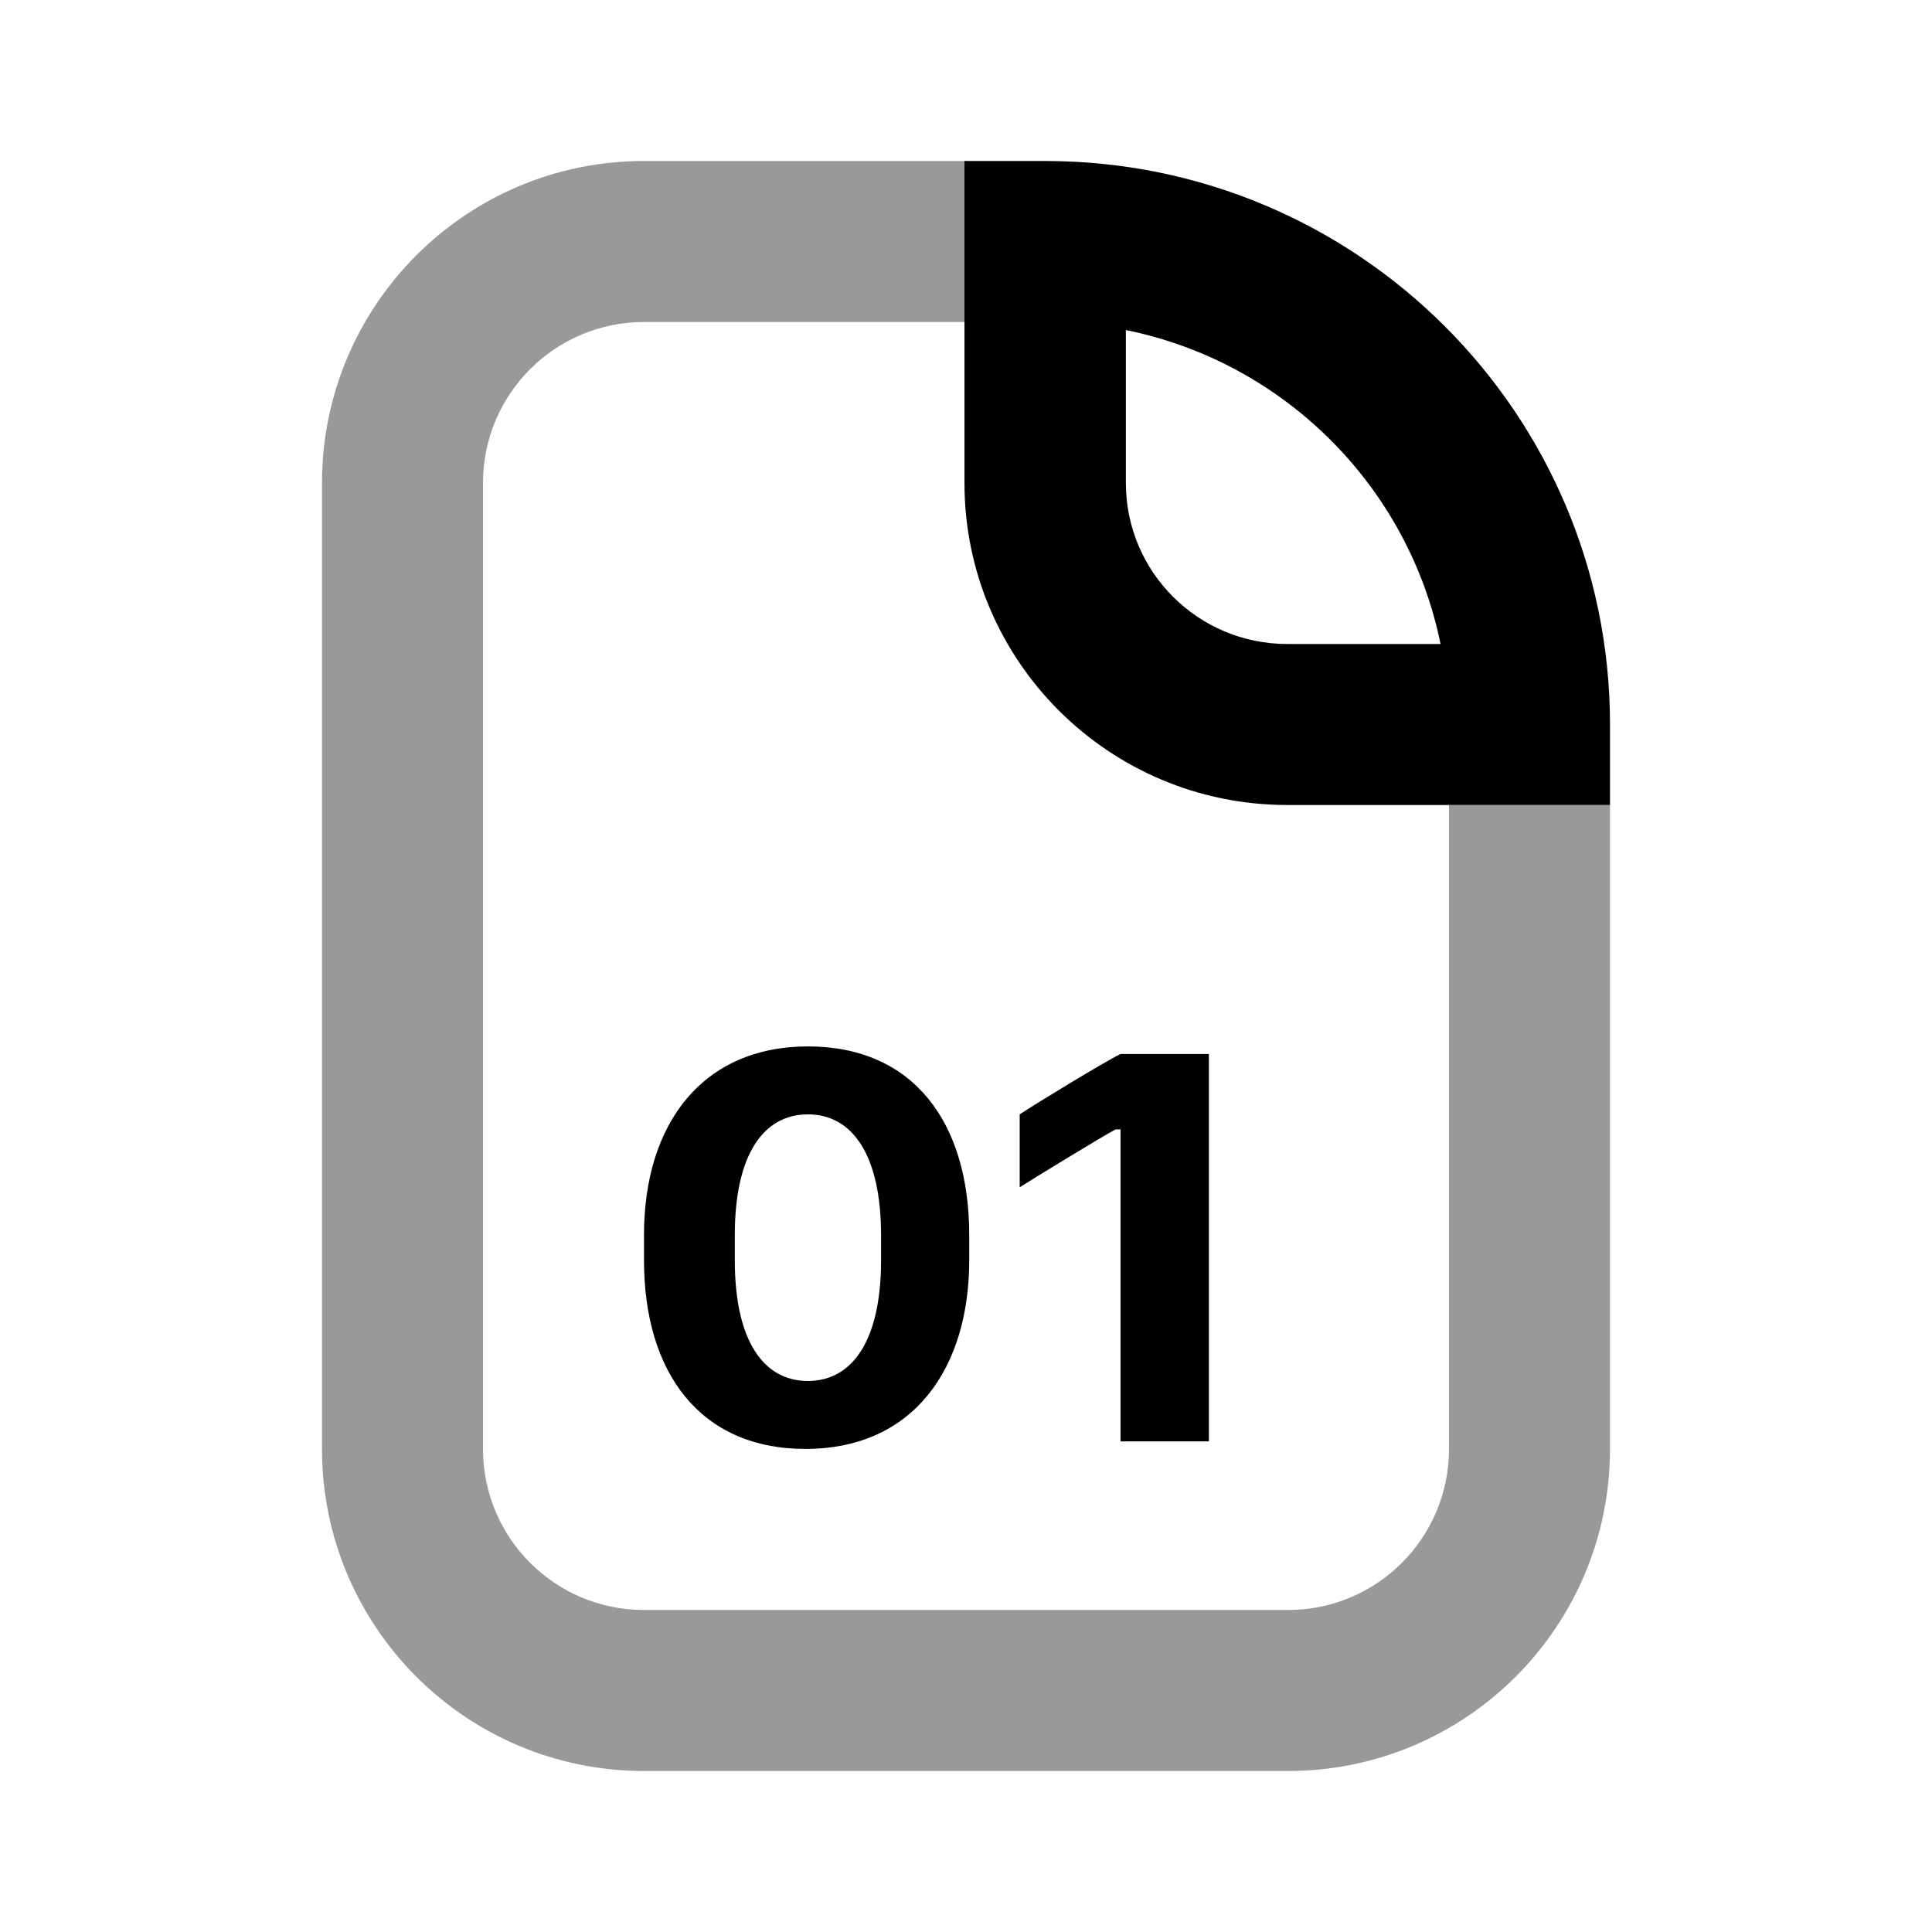 <svg width="24" height="24" viewBox="0 0 24 24" fill="none" xmlns="http://www.w3.org/2000/svg">
<path fill-rule="evenodd" clip-rule="evenodd" d="M8 4C6.895 4 6 4.895 6 6V18C6 19.105 6.895 20 8 20H16C17.105 20 18 19.105 18 18V10H20V18C20 20.209 18.209 22 16 22H8C5.791 22 4 20.209 4 18V6C4 3.791 5.791 2 8 2H12V4H8Z" fill="black" fill-opacity="0.4"/>
<path fill-rule="evenodd" clip-rule="evenodd" d="M13.986 6V4.1C15.95 4.498 17.496 6.041 17.895 8H15.991C14.883 8 13.986 7.105 13.986 6ZM20 9V10H15.991C13.776 10 11.981 8.209 11.981 6V2H12.983C16.859 2 20 5.134 20 9ZM8 15.343C8 13.945 8.738 12.999 10.036 12.999C11.342 12.999 12.04 13.938 12.04 15.343V15.655C12.04 16.986 11.357 17.999 10.005 17.999C8.699 17.999 8 17.053 8 15.655V15.343ZM12.667 13.843C12.864 13.712 13.716 13.192 13.92 13.093H15.017V17.905H13.92V14.03H13.858C13.719 14.101 12.848 14.633 12.667 14.749V13.843ZM10.945 15.343C10.944 14.341 10.585 13.843 10.036 13.843C9.488 13.843 9.128 14.337 9.128 15.343V15.655C9.128 16.661 9.488 17.155 10.036 17.155C10.585 17.155 10.945 16.657 10.945 15.655V15.343Z" fill="black"/>
</svg>
